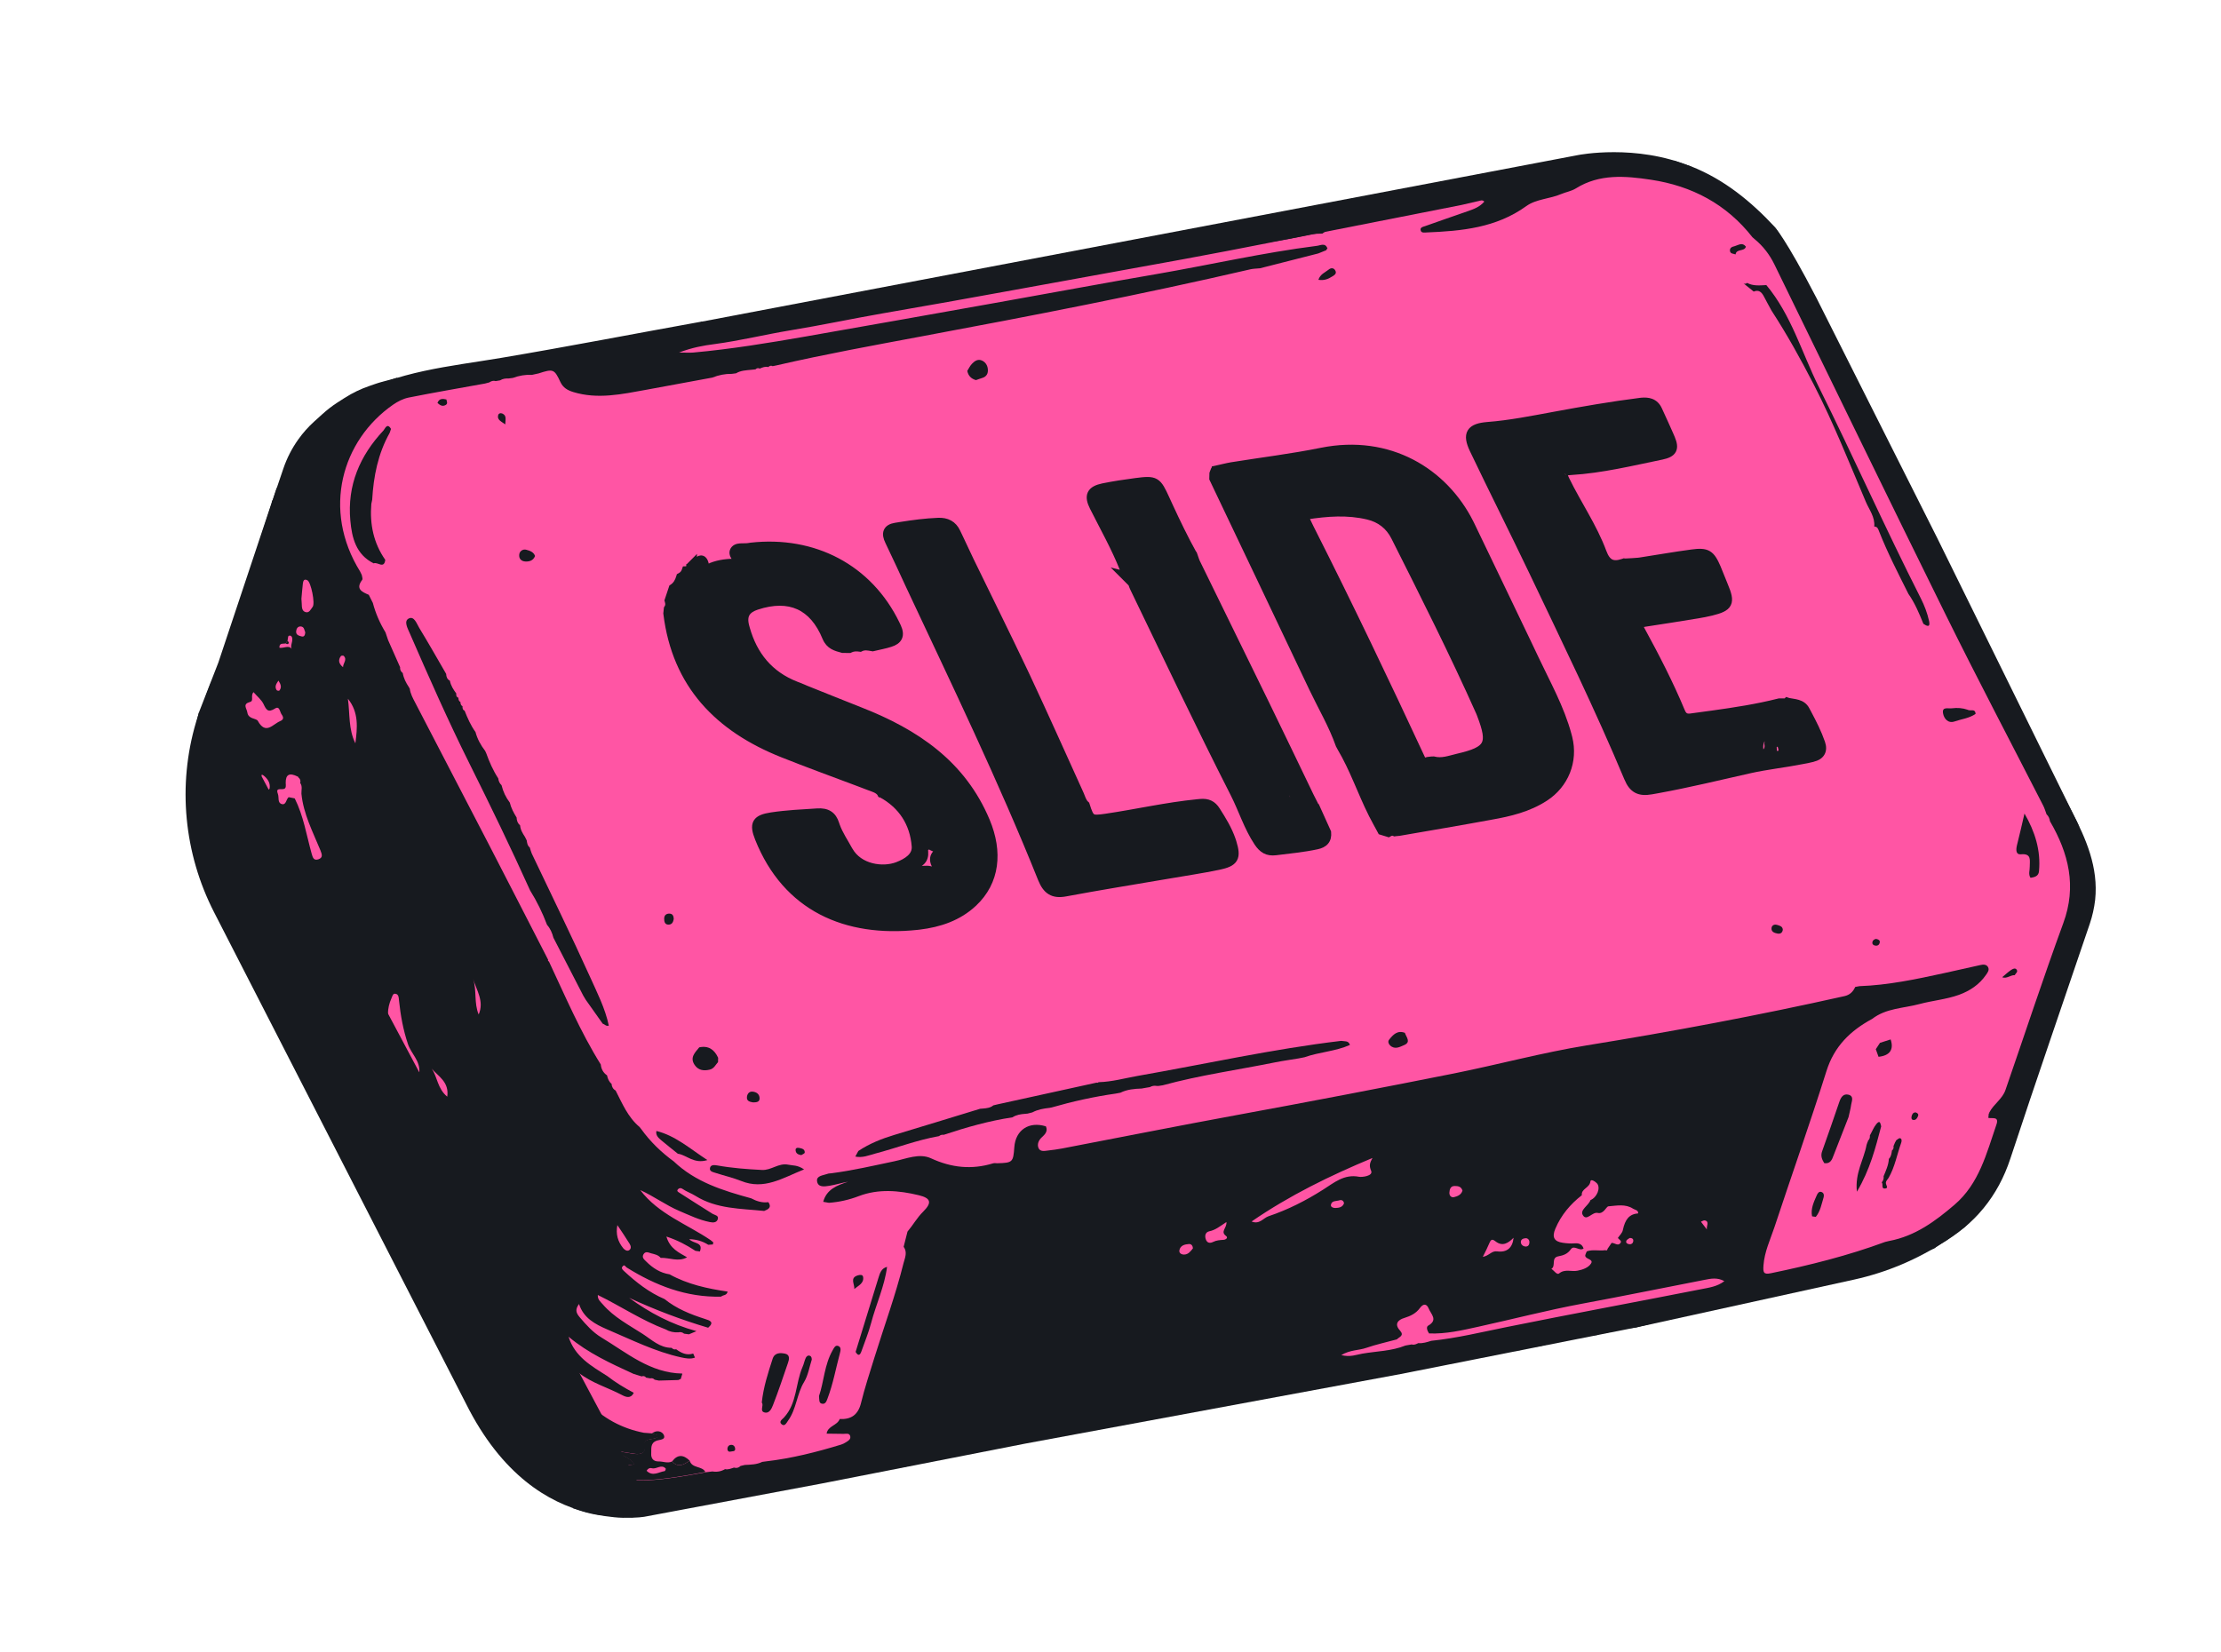 <svg width="902" height="671" viewBox="0 0 902 671" fill="none" xmlns="http://www.w3.org/2000/svg">
<path d="M95 258.5L152 161.5L657.5 66.5L691 76L719 98.5L840.5 341L845 366L807.5 481.5L769.5 513L248 613.5L217 587.5L95 331.5V258.5Z" fill="#FF55A4"/>
<path d="M85.772 276.928C84.388 280.588 82.826 284.159 82.201 287.997C82.022 288.934 81.442 289.425 80.773 289.559C80.371 290.853 79.969 292.103 79.612 293.353C72.025 319.016 74.703 346.643 86.887 370.476L189.227 570.157C218.372 628.535 265.681 614.744 265.681 614.744L85.772 276.928Z" fill="#171A1F"/>
<path d="M841.338 329.504C834.822 317.007 828.305 304.555 821.834 292.058C818.219 286.702 815.452 280.9 812.238 275.277C808.712 269.073 805.365 262.691 801.616 256.665C797.867 250.64 794.743 244.347 791.931 237.875C790.413 234.439 789.03 230.913 787.334 227.521C785.95 224.709 784.254 222.076 783.585 218.952C783.495 218.595 783.495 218.238 783.585 217.925C783.406 217.791 783.272 217.657 783.138 217.479C780.907 214.444 779.612 210.918 777.693 207.749C775.685 204.491 773.498 201.411 771.668 198.064C768.321 191.95 766 185.344 762.206 179.497C758.368 173.651 755.511 167.581 753.235 160.931C748.683 147.675 742.524 135 734.445 123.53C733.642 122.369 734.133 121.253 735.07 120.673C733.24 117.772 731.41 114.871 729.58 111.97C728.643 110.497 729.268 110.095 730.562 109.738C727.26 104.159 724.671 97.42 720.788 92.198C711.103 81.799 700.258 72.917 686.868 67.606C684.547 66.803 682.226 66.044 679.906 65.241C679.549 65.509 679.147 65.642 678.656 65.642C673.702 65.553 668.882 63.947 664.061 63.009C663.883 62.965 663.704 62.92 663.571 62.831C661.473 62.965 659.331 63.188 657.233 63.322C647.146 63.902 637.818 67.472 628.088 69.882C627.464 70.061 626.883 69.927 626.437 69.659C626.482 70.329 626.125 71.043 625.277 71.445C617.912 74.971 609.388 75.461 601.354 76.042C592.83 76.666 584.528 78.987 576.003 79.389C574.843 79.434 574.174 78.764 573.95 77.871C570.425 78.675 566.943 79.434 563.417 80.415C557.972 81.933 552.572 83.361 546.948 83.941C546.77 83.941 546.636 83.941 546.502 83.941C546.324 84.611 545.833 85.146 544.985 85.37C532.443 88.762 519.768 92.243 506.691 92.332C505.843 92.332 505.218 91.93 504.906 91.395C502.451 92.064 500.041 92.734 497.631 93.537C496.872 93.805 496.202 93.626 495.756 93.225C493.167 93.582 490.579 93.716 487.99 93.939C484.375 94.251 480.805 95.233 477.323 96.126C470.584 97.866 463.889 99.83 457.15 101.66C456.927 101.794 456.704 101.883 456.436 101.928C445.189 104.026 433.629 104.874 422.516 107.596C417.696 108.801 412.92 110.229 408.011 111.167C403.012 112.148 397.968 112.729 392.925 113.666C387.971 114.603 382.928 115.273 377.974 116.165C372.93 117.058 367.931 118.263 362.888 119.156C358.068 120.004 353.203 119.513 348.383 119.914C343.25 120.361 338.162 121.164 333.074 122.191C326.513 123.485 319.997 125.047 313.436 126.386C309.91 127.457 306.295 128.305 302.502 128.35C302.368 128.35 302.234 128.35 302.1 128.305C297.191 130.046 292.192 131.429 286.97 131.652C286.033 131.697 285.408 131.251 285.051 130.626C257.826 135.535 230.69 140.802 203.42 145.399C182.666 148.88 161.377 150.71 142.453 161.377C141.873 162.18 141.114 162.671 140.132 162.761C140.043 163.028 139.864 163.118 139.641 162.984C138.436 164.591 136.696 165.528 134.955 166.42C134.776 167.09 134.286 167.313 133.705 167.402C128.796 171.732 124.467 176.596 120.405 181.774C120.003 182.443 119.646 183.113 119.245 183.782C117.906 187.888 116.344 191.905 114.291 195.743C114.246 197.439 113.621 198.912 112.729 200.34C112.729 200.385 112.684 200.43 112.684 200.474C112.862 201.278 112.684 202.17 112.059 202.75C108.89 214.265 104.829 225.468 101.214 236.849C95.902 253.72 89.922 270.412 85.459 287.595C81.174 304.019 82.692 319.373 90.056 334.547C94.162 343.027 97.866 351.686 102.24 360.076C128.707 410.555 152.808 462.193 179.319 512.672C187.397 528.069 195.252 543.646 203.152 559.178C213.239 578.994 229.886 589.884 251.131 594.615C253.184 595.061 255.282 595.508 257.781 594.794C255.996 592.116 252.916 591.669 250.684 589.438C253.541 589.884 255.951 590.33 258.406 590.643C259.923 590.821 262.155 590.196 261.842 588.813C260.503 583.457 265.324 585.332 267.243 583.77C267.198 582.252 265.636 582.966 265.011 582.297C263.851 582.207 262.646 582.118 261.485 582.029C252.514 580.288 244.882 576.093 238.545 569.577L238.723 569.354L238.5 569.577C232.743 565.381 229.306 559.312 225.2 553.688C224.709 553.018 224.664 552.394 225.2 551.724C226.048 550.608 226.762 551.501 227.387 551.903C230.154 553.599 232.653 555.83 235.197 557.794C240.509 561.9 246.802 563.641 252.559 566.676C254.166 567.524 256.174 568.327 257.379 565.783C253.586 563.775 249.97 561.588 246.578 558.954C240.151 554.893 233.412 551.099 230.913 543.021C238.857 549.671 248.051 553.866 257.29 558.106C258.406 558.464 259.477 558.776 260.593 559.133C261.307 558.865 261.932 558.999 262.378 559.624C262.958 559.713 263.494 559.802 264.074 559.936C264.788 559.758 265.368 559.936 265.859 560.472C266.439 560.606 266.975 560.695 267.555 560.829C270.188 560.74 272.822 560.695 275.455 560.606L276.481 560.16L277.106 558.062L277.017 557.973C264.029 557.749 254.567 549.537 244.258 543.333C240.776 541.236 238.054 538.201 235.421 535.077C233.858 533.247 233.546 531.908 235.153 529.721C236.983 535.434 241.714 537.933 246.578 540.031C256.442 544.226 266.082 549.091 276.66 551.412C278.535 551.813 280.364 552.17 282.239 551.501C282.016 550.965 281.793 550.43 281.525 549.85C278.847 550.698 276.66 549.626 274.607 548.109C273.893 548.288 273.268 548.109 272.777 547.529C267.957 547.529 264.654 544.226 260.994 541.861C255.371 538.245 249.301 535.077 244.838 529.899C243.945 528.828 242.651 527.98 242.785 526.061C252.113 530.613 260.682 536.416 270.322 540.031C271.929 540.968 273.625 541.325 275.455 541.236C276.348 541.013 277.151 541.191 277.82 541.771C278.49 541.861 279.115 541.95 279.784 542.039C280.588 541.727 281.346 541.37 282.864 540.745C272.509 537.933 263.717 533.202 255.505 527.221C265.948 532.042 276.615 536.103 287.595 539.361C290.273 537.04 288.264 536.416 286.3 535.791C280.409 533.916 274.741 531.64 269.876 527.712C263.583 525.034 258.316 520.884 253.318 516.242C252.47 515.439 252.336 514.992 252.916 514.368C253.675 513.52 253.987 514.591 254.523 514.903C266.261 522.223 278.758 527.088 292.861 526.731C293.62 525.972 295.182 526.373 295.495 524.677C287.282 523.472 279.249 521.732 271.929 517.67C268.135 517.09 265.1 515.126 262.423 512.448C261.619 511.645 260.548 510.842 261.351 509.503C262.155 508.164 263.404 508.833 264.476 509.146C265.859 509.503 267.332 509.771 268.314 510.976C271.884 510.842 275.5 512.761 279.025 510.752C275.767 508.833 272.108 507.316 270.635 502.317C275.232 503.835 278.892 505.798 282.417 508.119C283.042 508.208 283.623 508.298 284.247 508.387C285.72 504.459 281.569 505.307 279.918 503.388C282.953 503.477 285.408 504.236 287.639 505.664C288.264 505.62 288.934 505.575 289.559 505.531C289.514 505.218 289.559 504.95 289.737 504.727C289.38 504.415 288.978 504.102 288.621 503.79C278.936 497.229 267.421 493.212 260.012 483.438C265.547 485.937 270.412 489.597 275.991 491.963C280.007 493.659 283.935 495.578 288.22 496.426C289.469 496.693 291.076 496.783 291.522 495.221C291.924 493.703 290.362 493.659 289.38 493.078C284.872 490.311 280.498 487.41 276.035 484.598C275.321 484.152 274.696 483.84 275.366 483.081C275.767 482.679 276.392 482.411 277.24 482.992C278.847 484.107 280.766 484.732 282.462 485.803C291.031 491.159 300.85 490.936 310.357 491.918C312.053 491.248 313.526 490.49 312.053 488.347C309.509 488.704 307.233 487.946 305.046 486.785C293.665 483.661 282.462 480.224 273.625 471.789C268.537 468.085 264.074 463.755 260.414 458.667C260.191 458.4 259.968 458.132 259.745 457.819C255.014 453.847 252.738 448.313 250.015 443.002C248.944 442.422 248.453 441.44 248.364 440.279C247.292 439.387 246.802 438.182 246.534 436.843C244.972 435.771 244.168 434.254 243.99 432.424C235.688 419.124 229.574 404.708 222.924 390.56C222.567 390.471 222.477 390.247 222.611 389.89C214.667 374.448 206.767 358.961 198.778 343.518C188.736 324.148 178.649 304.778 168.607 285.408C167.67 283.623 166.688 281.837 166.42 279.784C166.286 279.561 166.152 279.293 166.019 279.07C164.858 277.33 163.921 275.5 163.564 273.402C162.76 272.822 162.403 272.019 162.493 271.037L157.628 260.057V260.013C157.628 259.968 157.628 259.968 157.583 259.923C157.226 258.897 156.914 257.915 156.557 256.888C154.28 253.139 152.54 249.167 151.424 244.927C150.888 243.811 150.308 242.74 149.773 241.624C147.006 240.464 144.283 239.259 147.095 235.555C147.407 235.153 147.006 234.216 146.916 233.546C146.693 233.1 146.47 232.609 146.247 232.163C130.67 207.035 138.838 178.828 159.681 164.367C161.555 163.073 163.742 161.957 165.929 161.511C176.239 159.458 186.638 157.673 196.993 155.798C197.573 155.664 198.109 155.53 198.689 155.352C199.492 154.816 200.34 154.504 201.322 154.816L203.107 154.504C204.178 153.834 205.339 153.7 206.544 153.745C207.124 153.656 207.704 153.611 208.285 153.522C210.829 152.585 213.417 152.138 216.095 152.272C216.988 152.094 217.836 151.915 218.728 151.692C224.664 149.773 225.111 149.862 227.61 155.218C228.681 157.494 230.466 158.521 232.743 159.235C242.74 162.314 252.559 160.127 262.423 158.342C270.813 156.825 279.204 155.218 287.595 153.7C288.175 153.611 288.711 153.477 289.291 153.388C291.835 152.361 294.468 151.826 297.191 151.871C297.771 151.781 298.351 151.737 298.931 151.647C300.806 150.487 302.948 150.442 305.09 150.219L306.831 150.041C307.322 149.505 307.902 149.416 308.572 149.728C309.687 149.237 310.803 148.791 312.008 149.103C312.544 148.657 313.079 148.345 313.793 148.746C314.374 148.612 314.954 148.523 315.534 148.389C334.904 143.926 354.453 140.356 374.001 136.696C418.767 128.35 463.487 119.691 507.896 109.381C509.146 109.114 510.484 109.114 511.734 108.98C519.634 106.971 527.489 104.963 535.389 102.954L538.692 101.615C538.692 101.303 538.825 101.125 539.138 101.035C538.29 98.447 536.326 99.696 534.764 99.875C512.895 102.642 491.382 107.596 469.647 111.345C448.491 114.96 427.381 118.932 406.27 122.682C379.937 127.368 353.56 132.099 327.183 136.696C312.053 139.329 296.878 141.828 281.569 143.212C280.052 143.346 278.535 143.212 275.767 143.212C281.168 141.159 285.676 140.356 290.228 139.775C300.583 138.392 310.714 135.892 320.934 134.196C333.565 132.143 346.017 129.466 358.603 127.279C393.639 121.253 428.541 114.692 463.532 108.399C486.517 104.293 509.458 99.919 532.354 95.233C533.871 94.921 535.523 94.965 537.085 94.876C538.87 93.403 540.834 92.6 543.155 92.957C545.074 91.975 547.082 91.35 549.314 91.529L551.813 91.038C563.685 88.494 575.557 85.95 587.429 83.45C591.134 82.692 594.838 82.112 598.542 81.353C599.971 81.085 601.31 80.683 602.827 81.888C600.908 84.12 598.453 84.968 596.043 85.816C590.286 87.824 584.528 89.788 578.815 91.841C577.967 92.154 576.494 92.332 577.03 93.76C577.342 94.653 578.458 94.474 579.351 94.43C593.633 93.85 607.647 92.555 619.876 83.718C623.893 80.817 629.427 80.817 634.069 78.809C635.944 78.005 638.131 77.693 640.005 76.533C649.556 70.552 660.089 71.445 670.444 73.007C687.091 75.506 701.195 82.915 711.728 96.394L711.683 96.349C712.04 96.661 712.353 96.929 712.71 97.242L712.665 97.197C716.057 100.009 718.69 103.445 720.61 107.373C743.773 154.816 766.803 202.349 790.19 249.703C803.044 275.723 816.567 301.386 829.778 327.228C830.358 328.343 830.716 329.638 831.162 330.798C832.01 331.557 832.367 332.539 832.545 333.61C840.133 346.642 843.48 360.032 837.946 375.028C829.734 397.478 822.28 420.195 814.47 442.779C813.22 446.438 809.694 448.491 807.953 451.839L807.864 452.017L807.909 452.241L807.686 452.33C807.641 452.91 807.552 453.49 807.507 454.115C809.069 454.472 811.97 453.401 810.81 456.793C806.793 468.486 803.803 480.805 793.805 489.374C785.995 496.069 777.783 502.139 767.294 504.102C766.714 504.236 766.134 504.37 765.598 504.504C750.513 510.083 734.936 513.966 719.181 517.224C716.057 517.893 716.013 516.688 716.191 514.011C716.593 508.521 718.914 503.656 720.61 498.613C727.617 477.413 735.07 456.391 741.765 435.102C744.934 425.015 751.495 418.678 760.332 413.902C766 409.528 773.052 409.617 779.523 407.877C784.834 406.449 790.369 406.002 795.59 404.128C800.009 402.521 803.847 399.977 806.57 396.005C807.239 395.068 808.043 393.996 807.373 392.836C806.704 391.676 805.365 391.765 804.249 392.033C799.295 393.104 794.385 394.264 789.431 395.335C778.14 397.79 766.803 400.2 755.199 400.602L753.458 400.914C752.566 402.878 751.271 404.172 749.04 404.663C714.361 412.429 679.459 418.99 644.424 424.658C626.303 427.604 608.585 432.424 590.598 436.039C561.32 441.886 531.952 447.51 502.585 452.91C478.751 457.284 455.008 462.015 431.219 466.567C429.389 466.924 427.47 467.147 425.64 467.371C424.212 467.549 422.427 467.951 421.757 466.344C421.132 464.827 421.802 463.22 423.051 462.059C424.346 460.854 425.64 459.649 424.792 457.596L424.747 457.552C417.919 455.409 412.429 459.025 411.938 466.032C411.492 472.146 411.269 472.369 405.02 472.548C404.44 472.548 403.815 472.414 403.28 472.592C394.621 475.226 386.409 474.378 378.107 470.539C373.376 468.352 368.065 470.718 363.2 471.745C354.721 473.53 346.285 475.494 337.671 476.609C337.091 476.699 336.466 476.654 335.975 476.877C334.279 477.502 331.512 477.591 331.825 479.823C332.182 482.456 334.904 482.01 336.823 481.697C339.367 481.296 341.822 480.492 344.411 480.046C339.992 481.519 335.707 483.081 334.324 488.213C335.083 488.347 335.841 488.481 336.645 488.615C340.84 488.303 344.812 487.41 348.785 485.893C356.729 482.858 365.03 483.572 373.153 485.536C378.107 486.741 378.554 488.571 374.939 492.186C372.439 494.64 370.788 497.675 368.556 500.309C368.021 502.362 367.53 504.415 366.994 506.468C368.601 508.699 367.53 510.931 366.95 513.118C363.691 526.195 359.05 538.826 355.078 551.635C353.203 557.705 351.195 563.775 349.677 569.934C348.517 574.709 345.705 576.673 341.019 576.45C340.037 579.128 336.154 579.217 335.708 582.386C338.028 582.431 340.305 582.431 342.625 582.475C343.607 582.475 344.857 582.074 345.259 583.279C345.705 584.618 344.5 585.287 343.518 585.912C342.893 586.314 342.268 586.626 341.554 586.849C331.601 589.884 321.559 592.428 311.205 593.633C310.669 593.722 310.089 593.767 309.553 593.856C307.322 594.972 304.867 594.972 302.457 595.106C301.877 595.24 301.341 595.374 300.761 595.508C300.002 596.266 299.11 596.49 298.083 596.177C296.923 596.534 295.762 597.114 294.468 596.802C292.861 597.739 291.165 598.052 289.335 597.739C288.487 597.828 287.639 597.962 286.747 598.052C278.758 599.48 270.724 600.997 262.601 601.354C260.503 601.444 258.45 601.399 256.442 601.22V616.351C257.245 616.261 258.049 616.172 258.897 616.083C260.28 615.458 261.708 615.279 263.181 615.413C271.84 613.271 280.588 609.299 289.425 608.004C290.005 607.871 290.54 607.781 291.121 607.647C297.503 606.532 303.93 605.014 310.312 603.898C310.892 603.854 311.473 603.764 312.008 603.72C317.989 601.89 324.237 602.292 330.352 601.354C330.887 601.265 331.468 601.131 332.003 601.042C343.518 598.141 355.122 597.65 366.905 595.999L367.262 595.775L367.664 595.865C376.322 593.544 385.159 591.937 394.041 590.509C394.844 590.018 395.692 589.929 396.585 590.107C403.904 587.385 411.76 586.983 419.302 585.332C429.121 583.189 439.119 581.672 449.027 579.887C449.339 579.887 449.607 579.842 449.92 579.842C462.372 577.298 474.824 574.665 487.321 572.299C502.986 569.354 518.697 566.631 534.362 563.864C535.21 563.73 536.058 563.73 536.951 563.685L537.219 563.641C537.754 563.551 538.245 563.418 538.781 563.328C539.361 563.239 539.897 563.194 540.477 563.105C544.181 561.811 548.02 561.231 551.902 560.784C553.063 560.249 554.268 559.981 555.562 560.16C569.487 557.482 583.368 554.804 597.293 552.126C597.873 552.037 598.409 551.992 598.989 551.903C604.523 550.787 610.057 549.716 615.592 548.6C616.172 548.555 616.752 548.511 617.332 548.466C619.564 547.395 621.929 547.172 624.339 547.038C624.92 546.949 625.455 546.859 626.035 546.725C633.489 544.762 641.032 542.976 648.753 542.307C649.735 541.593 650.895 541.548 652.056 541.593C656.117 540.343 660.268 539.718 664.463 539.272C664.999 539.138 665.579 539.004 666.115 538.826C682.093 535.166 697.401 527.623 713.513 524.722C713.736 524.231 714.227 523.874 714.941 523.785C728.152 521.776 741.319 521.464 754.039 517.536C759.618 515.796 765.33 514.412 770.999 513.029C775.774 510.886 780.728 509.056 785.593 507.137C786.396 506.557 787.2 505.888 788.048 505.397C801.973 497.408 811.435 485.982 816.478 470.584C826.966 438.717 837.946 407.073 848.702 375.296C849.773 372.127 850.487 368.914 850.889 365.566C852.273 352.355 847.229 340.796 841.338 329.504ZM122.994 237.117C123.128 236.135 123.351 234.93 124.868 235.733C126.296 236.492 128.082 245.195 126.966 246.534C126.207 247.471 125.627 249.167 124.02 248.632C122.592 248.185 122.592 246.623 122.547 245.329C122.503 244.749 122.503 244.168 122.414 243.231C122.592 241.446 122.726 239.259 122.994 237.117ZM120.271 256.442C120.361 255.416 120.896 254.434 122.101 254.478C123.619 254.568 123.574 255.996 123.976 256.888C123.886 257.915 123.619 258.808 122.503 258.54C121.432 258.272 120.137 257.96 120.271 256.442ZM116.031 261.396C116.299 260.995 116.522 260.638 116.79 260.236C116.924 259.566 116.924 258.406 117.281 258.272C118.397 257.915 118.754 258.986 118.709 259.79C118.709 261.084 117.906 262.423 118.441 263.583C117.236 261.932 115.183 263.449 113.487 263.137C113.353 261.039 114.96 261.619 116.031 261.396ZM113.086 276.482C114.112 278.044 114.469 279.293 113.443 280.543C113.309 280.677 112.55 280.588 112.371 280.365C111.434 278.936 112.148 277.865 113.086 276.482ZM100.455 289.425C100.187 287.684 98.357 286.033 101.571 285.14C103.222 284.694 101.615 282.73 102.954 281.168C104.472 282.909 106.168 284.248 107.016 285.988C108.131 288.309 108.801 289.648 111.702 287.818C113.577 286.613 113.621 289.202 114.38 290.228C115.228 291.389 115.273 292.326 113.755 292.951C110.765 294.2 107.908 298.664 104.695 292.817C104.025 291.701 100.857 292.192 100.455 289.425ZM109.515 320.176C109.426 320.845 108.622 321.024 108.131 320.667C106.034 319.149 105.454 317.141 106.346 314.642C106.614 314.775 106.837 314.865 107.016 314.999C108.667 316.338 109.827 317.944 109.515 320.176ZM129.376 349.053C127.368 349.767 127.011 348.294 126.564 346.776C124.467 339.234 123.262 331.423 119.691 324.327C118.888 324.148 118.04 324.014 117.236 323.836C116.165 324.684 116.254 327.094 114.469 326.647C112.595 326.157 113.398 323.925 112.862 322.541C111.881 319.997 113.755 320.756 115.094 320.533C116.344 320.354 116.076 319.06 116.031 318.034C115.987 314.597 117.549 313.794 120.851 315.445L121.075 315.49V315.713C121.878 316.293 122.19 317.096 121.923 318.078C122.905 319.417 122.369 320.935 122.414 322.407C123.217 330.664 127.055 337.939 130.135 345.437C130.715 346.999 131.295 348.338 129.376 349.053ZM250.729 497.675C252.514 500.353 254.21 502.808 255.728 505.307C256.263 506.155 256.487 507.36 255.371 507.941C254.567 508.342 253.675 507.717 253.095 507.048C250.908 504.37 250.015 501.335 250.729 497.675ZM194.404 412.117C192.44 407.475 193.69 402.298 192.128 397.612C193.556 402.342 196.725 406.761 194.404 412.117ZM181.64 445.501C177.667 442.243 177.667 437.557 175.347 434.12C178.069 437.334 182.488 439.521 181.64 445.501ZM158.967 405.556C159.324 404.753 159.547 403.548 160.484 403.681C161.957 403.815 161.912 405.288 162.046 406.404C162.671 412.474 163.742 418.41 165.706 424.212C167 428.05 170.66 430.862 170.303 435.593C164.635 436.262 163.207 431.71 162.359 428.363C161.466 424.837 160.083 421.534 158.788 418.231C157.137 413.902 157.092 409.707 158.967 405.556ZM144.328 301.966C141.471 296.253 142.141 290.005 141.293 283.846C145.8 289.425 145.131 295.673 144.328 301.966ZM138.481 266.484C138.659 266.306 139.418 266.261 139.597 266.44C141.159 268.046 139.24 269.475 139.329 271.037C137.544 269.608 137.231 268.091 138.481 266.484ZM480.938 509.637C479.912 509.681 478.751 509.101 478.975 507.896C479.376 505.888 481.162 505.486 482.858 505.352C483.795 505.307 484.42 505.977 484.464 507.137C483.572 508.253 482.634 509.592 480.938 509.637ZM496.872 503.656C495.444 503.745 494.015 503.835 492.677 504.504C491.338 505.173 490.132 504.95 489.642 503.254C489.195 501.737 489.686 500.487 491.159 500.175C493.614 499.684 495.488 498.122 498.077 496.426C498.345 498.88 495.444 500.264 497.943 502.094C498.925 502.853 497.765 503.611 496.872 503.656ZM692.313 495.756C694.455 496.158 692.893 498.211 693.206 499.461C692.402 498.39 691.599 497.363 690.796 496.292C691.331 496.113 691.867 495.667 692.313 495.756ZM632.864 510.351C634.872 509.994 636.613 509.413 637.952 507.494C639.291 505.575 641.433 508.432 643.129 507.182C642.504 505.352 641.21 504.95 639.425 505.084C637.863 505.218 636.301 505.084 634.739 504.861C631.213 504.37 630.186 502.629 631.659 499.148C634.024 493.569 637.729 489.195 642.415 485.536C642.103 482.858 645.584 482.59 645.896 479.957C646.075 478.662 648.039 480.135 648.574 480.715C650.181 482.545 648.53 486.473 645.941 487.499C645.138 489.776 641.523 491.472 642.817 493.614C644.379 496.247 646.611 492.23 648.842 492.721C651.342 493.302 652.323 490.088 653.216 490.043C656.519 489.776 660.134 488.972 663.258 491.025C664.017 491.516 665.356 491.516 665.311 492.9C661.696 493.212 660 495.265 659.063 499.728C658.84 500.889 657.724 501.871 657.054 502.897C657.501 503.522 658.706 504.058 658.17 504.861C657.144 506.423 655.76 504.816 654.51 504.906C653.975 505.709 653.395 506.512 652.859 507.316C652.814 507.896 652.502 508.119 651.966 507.851C649.467 508.253 646.878 507.45 644.424 508.342C644.2 509.012 643.665 509.771 643.843 510.306C644.245 511.6 647.235 511.556 646.164 513.252C645.093 514.992 642.728 515.796 640.63 516.197C638.175 516.688 635.587 515.349 633.176 517.313C632.284 518.027 631.123 516.108 630.052 515.439C632.016 514.323 629.784 510.931 632.864 510.351ZM663.303 504.281C663.169 505.084 662.544 505.531 661.741 505.441C660.982 505.352 660.179 504.95 660.491 504.102C660.669 503.522 661.473 503.21 661.875 502.897C663.08 502.897 663.437 503.477 663.303 504.281ZM619.742 502.987C620.635 503.076 621.171 503.79 621.126 504.683C621.126 505.575 620.68 506.423 619.564 506.379C618.403 506.289 617.6 505.486 617.645 504.415C617.734 503.433 618.627 503.031 619.742 502.987ZM604.925 504.861C605.55 503.433 606.041 503.254 607.379 504.281C610.236 506.512 612.601 504.95 614.699 502.808C614.297 506.869 612.066 508.878 608.004 508.342C605.773 508.03 604.791 510.128 602.202 510.574C603.273 508.432 604.166 506.691 604.925 504.861ZM588.634 484.42C588.723 483.081 589.125 481.742 590.821 481.787C592.115 481.787 593.454 481.965 593.945 483.661C593.454 485.357 591.937 485.982 590.419 486.339C589.304 486.518 588.545 485.625 588.634 484.42ZM537.353 483.259C530.345 487.723 523.026 491.427 515.215 494.06C513.028 494.774 511.556 497.541 508.298 496.203C523.74 485.58 540.209 477.547 557.392 470.406C556.41 472.28 555.875 473.351 556.857 475.627C557.749 477.77 553.018 478.261 551.947 478.038C545.877 476.832 541.682 480.537 537.353 483.259ZM540.521 489.419C540.834 487.633 542.753 487.99 544.003 487.589C544.806 487.321 545.699 487.678 545.833 488.838C545.208 490.445 543.78 490.668 542.351 490.713C541.503 490.758 540.343 490.356 540.521 489.419ZM690.93 523.696C664.642 528.873 638.309 533.738 612.066 539.049C601.845 541.102 591.714 543.601 581.27 544.672C579.574 545.208 577.833 545.788 576.003 545.61C575.155 546.011 574.352 546.458 573.326 546.145C572.478 546.279 571.63 546.458 570.782 546.592C565.158 548.868 559.133 548.868 553.241 549.894C550.876 550.296 548.377 551.412 544.717 550.474C548.421 548.287 551.813 548.6 554.759 547.573C558.865 546.145 563.105 545.253 567.3 544.092C568.238 543.066 570.469 542.619 568.55 540.477C566.095 537.799 567.881 536.103 570.335 535.389C572.924 534.586 575.111 533.514 576.718 531.283C578.012 529.542 579.395 529.498 580.243 531.595C581.136 533.827 584.126 536.192 580.02 538.513C579.083 539.049 579.663 540.656 580.377 541.682C587.251 541.95 593.901 540.388 600.551 538.915C614.565 535.835 628.446 532.22 642.594 529.587C659.197 526.507 675.755 523.115 692.313 519.902C694.813 519.411 697.401 518.831 700.302 520.437C697.401 522.669 694.054 523.071 690.93 523.696Z" fill="#171A1F"/>
<path d="M280.097 593.365C277.776 594.972 275.455 596.4 272.956 593.678C271.126 594.57 269.296 593.633 267.511 593.678C265.145 593.722 264.342 592.205 264.476 590.42C264.61 588.634 263.985 586.314 266.573 585.287C267.778 584.796 270.456 584.975 269.608 582.966C268.983 581.449 266.663 580.735 264.788 582.297C265.413 582.966 266.975 582.252 267.02 583.77C265.101 585.332 260.28 583.457 261.619 588.813C261.976 590.197 259.745 590.821 258.183 590.643C255.773 590.375 253.318 589.884 250.461 589.438C252.693 591.669 255.773 592.116 257.558 594.794C255.058 595.508 252.961 595.061 250.908 594.615C229.708 589.929 213.016 578.994 202.929 559.178C195.029 543.646 187.219 528.07 179.096 512.672C152.585 462.238 128.439 410.555 102.017 360.077C97.643 351.73 93.939 343.027 89.833 334.547C82.469 319.373 80.951 304.064 85.236 287.595C89.699 270.412 95.679 253.764 100.991 236.849C104.561 225.468 108.667 214.265 111.836 202.75C111.524 203.063 111.077 203.241 110.586 203.286C110.497 203.643 110.408 204 110.274 204.357C103.044 225.959 95.858 247.561 88.672 269.162L80.728 289.559C76.175 306.92 79.3 323.389 87.289 339.858C98.447 362.844 109.828 385.695 121.075 408.591C144.64 456.525 169.054 504.013 193.288 551.59C200.028 564.801 207.169 577.789 219.933 586.492C232.787 595.24 246.311 601.89 262.333 601.265C270.456 600.953 278.445 599.435 286.479 597.962C285.14 595.418 281.034 596.579 280.097 593.365ZM269.965 597.605C267.555 597.918 265.145 599.971 262.601 597.472C263.315 596.311 264.163 596.266 264.788 596.445C266.663 596.936 268.582 594.615 270.367 596.579C270.501 596.668 270.144 597.561 269.965 597.605Z" fill="#171A1F"/>
<path d="M272.956 593.678C275.188 590.687 277.598 590.911 280.097 593.365C277.776 594.927 275.455 596.4 272.956 593.678Z" fill="#171A1F"/>
<path d="M536.575 182.891C564.387 177.302 586.86 191.235 597.432 212.204L597.927 213.207V213.208C605.5 229.019 613.148 244.807 620.683 260.618L623.904 267.395L623.905 267.396C628.663 277.468 634.287 287.431 637.26 298.505L637.539 299.581V299.582C639.965 309.284 636.038 319.044 627.65 324.451C620.867 328.851 613.199 330.663 605.59 332.006L605.589 332.005C593.221 334.282 580.808 336.382 568.408 338.523L568.361 338.531L568.314 338.535C567.728 338.58 567.186 338.622 566.649 338.705L566.366 338.748L566.104 338.635C565.539 338.393 564.984 338.465 564.32 338.849L563.938 339.07L563.519 338.937C563.104 338.806 562.699 338.686 562.285 338.563C561.873 338.441 561.452 338.315 561.019 338.178L560.628 338.055L560.437 337.693C559.26 335.471 557.928 333.169 556.766 330.843L556.765 330.842C554.54 326.371 552.628 321.746 550.657 317.222C548.68 312.682 546.635 308.223 544.125 303.995L544.106 303.963L544.091 303.931C543.91 303.569 543.751 303.253 543.557 302.943L543.498 302.849L543.462 302.746C540.627 294.729 536.369 287.555 532.656 279.768L532.655 279.766C519.222 251.381 505.7 223.088 492.22 194.745L492.123 194.541V194.315C492.123 193.696 492.122 193.036 492.17 192.37L492.182 192.213L492.239 192.069C492.277 191.975 492.316 191.868 492.361 191.742C492.405 191.622 492.455 191.484 492.507 191.355L492.689 190.9L492.963 190.822L493.035 190.313L493.719 190.168C495.733 189.74 497.982 189.137 500.097 188.777L500.104 188.775C512.344 186.802 524.502 185.341 536.573 182.891H536.575ZM555.42 210.061C547.246 208.111 539.078 208.718 530.527 210.045C531.231 211.53 531.865 212.884 532.525 214.209L532.888 214.925L532.89 214.929C548.428 245.649 563.251 276.723 577.759 307.926L577.855 308.125C578.076 308.552 578.248 308.728 578.341 308.795C578.405 308.843 578.444 308.853 578.54 308.843C578.702 308.827 578.871 308.766 579.232 308.647C579.513 308.555 579.928 308.425 580.392 308.42C580.961 308.331 581.565 308.286 582.163 308.286H582.291L582.414 308.318C583.942 308.715 585.447 308.644 587 308.363C588.613 308.071 590.084 307.601 591.797 307.197L591.8 307.196C595.045 306.44 597.496 305.72 599.291 304.89C601.08 304.063 602.116 303.174 602.671 302.14C603.225 301.108 603.386 299.767 603.077 297.847C602.767 295.92 602 293.52 600.822 290.453L600.814 290.432L600.808 290.411C600.777 290.317 600.735 290.217 600.677 290.077C600.631 289.966 600.572 289.825 600.52 289.675C589.777 265.563 577.877 241.982 566.006 218.375L566.005 218.373C563.82 214.002 560.228 211.199 555.421 210.061H555.42Z" fill="#171A1F" stroke="#171A1F" stroke-width="2"/>
<path d="M304.936 221.439C330.593 218.584 353.203 230.242 364.388 253.31L364.912 254.416V254.418C365.717 256.171 365.975 257.76 365.354 259.113C364.737 260.456 363.4 261.247 361.816 261.767H361.815C359.453 262.539 356.908 262.974 354.646 263.528L354.44 263.578L354.231 263.541C352.411 263.214 351.068 262.957 349.723 263.63L349.441 263.771L349.13 263.725C347.718 263.517 346.484 263.579 345.36 264.159L345.145 264.271H344.901C344.44 264.271 343.982 264.259 343.543 264.248C343.1 264.237 342.678 264.227 342.269 264.227H342.135L342.007 264.191C340.73 263.845 339.329 263.491 338.102 262.789C336.822 262.058 335.741 260.963 335.007 259.19L335.006 259.188C332.371 252.785 328.715 248.649 324.193 246.603C319.669 244.555 314.106 244.523 307.499 246.682L307.498 246.681C305.448 247.357 304.181 248.253 303.519 249.37C302.865 250.473 302.683 251.991 303.247 254.185L303.527 255.222C306.526 265.852 312.828 273.713 323.472 277.866C323.65 277.933 323.829 278 324.008 278.067L324.544 278.268L324.575 278.28L324.606 278.294C324.961 278.455 325.337 278.615 325.697 278.756L326.052 278.89L326.091 278.903L326.129 278.921C326.552 279.116 326.998 279.311 327.43 279.486L327.854 279.654L327.866 279.659C335.151 282.564 342.368 285.505 349.641 288.36H349.642C371.987 297.155 391.11 309.794 400.988 333.357C406.28 345.994 405.106 358.393 395.661 367.233V367.234C389.444 373.049 381.613 375.665 373.387 376.646L372.59 376.736C358.053 378.291 344.656 376.429 333.455 370.593C322.24 364.749 313.303 354.96 307.644 340.811C307.053 339.334 306.646 338.05 306.495 336.939C306.343 335.82 306.438 334.787 306.952 333.896C307.466 333.007 308.311 332.408 309.35 331.978C310.381 331.55 311.685 331.253 313.24 331.015H313.241C319.456 330.069 325.766 329.798 331.938 329.398H331.942C333.884 329.28 335.573 329.542 336.945 330.411C338.331 331.289 339.247 332.693 339.829 334.557L340.067 335.262C341.315 338.752 343.381 341.712 345.287 345.179H345.286C347.223 348.635 350.489 350.692 354.05 351.61C357.626 352.532 361.42 352.28 364.273 351.197C366.194 350.455 368.049 349.518 369.37 348.287C370.662 347.083 371.412 345.636 371.264 343.776C370.532 334.648 365.993 327.495 357.765 322.972L358.082 322.393L357.888 322.296L357.36 322.636C356.891 321.905 356.238 321.43 355.436 321.044C354.57 320.627 353.74 320.395 352.711 319.994L348.348 318.335C338.145 314.484 327.819 310.751 317.663 306.688C304.613 301.491 293.686 294.459 285.571 285.046C277.449 275.624 272.187 263.864 270.401 249.289L270.389 249.19L270.396 249.091C270.441 248.517 270.488 247.898 270.584 247.274L270.618 247.052L270.745 246.864C271.269 246.093 271.282 245.282 270.971 244.229L270.881 243.928L270.98 243.629C271.248 242.826 271.516 242.022 271.784 241.219C272.052 240.416 272.319 239.612 272.587 238.809L272.694 238.487L272.976 238.297C274.364 237.359 275.114 235.996 275.613 234.33L275.731 233.935L276.095 233.738C276.962 233.269 277.543 232.61 277.857 231.702L278.081 231.057L278.763 231.029C279.161 231.013 279.351 230.908 279.443 230.822C279.531 230.741 279.649 230.568 279.68 230.167L280.352 230.218L279.926 229.581L279.97 229.536L281.881 227.626L281.805 228.615C282.081 228.349 282.342 228.074 282.679 227.749C283.045 227.396 283.556 226.931 284.133 226.735C284.458 226.625 284.858 226.581 285.273 226.729C285.682 226.873 285.982 227.16 286.2 227.477C286.609 228.07 286.872 228.981 287.064 230.173L287.066 230.183C287.08 230.27 287.096 230.339 287.109 230.393C287.248 230.343 287.429 230.258 287.675 230.13C287.951 229.986 288.333 229.776 288.69 229.63L288.7 229.626C292.119 228.273 295.636 227.954 299.135 227.95C298.917 227.72 298.706 227.484 298.51 227.246C298.121 226.773 297.757 226.249 297.522 225.706C297.291 225.169 297.141 224.505 297.352 223.831L297.355 223.819C297.613 223.03 298.129 222.503 298.765 222.183C299.36 221.883 300.035 221.777 300.643 221.731C301.25 221.686 301.916 221.696 302.479 221.691C303.074 221.687 303.583 221.667 304.01 221.585L304.033 221.581C304.174 221.558 304.326 221.534 304.47 221.512C304.616 221.489 304.754 221.467 304.881 221.446L304.908 221.442L304.936 221.439ZM384.249 341.057C384.175 341.249 384.101 341.448 384.024 341.651C383.754 342.366 383.437 343.191 382.979 343.836C382.487 344.527 381.765 345.103 380.706 345.151C379.757 345.194 378.708 344.798 377.522 344.058C377.484 344.056 377.421 344.056 377.336 344.067C377.128 344.096 376.868 344.178 376.627 344.319C376.17 344.587 375.856 345.001 375.932 345.674L375.967 346.021C376.105 347.731 375.685 349.126 374.704 350.176C373.972 350.96 372.993 351.474 371.896 351.815C372.118 352.119 372.344 352.309 372.562 352.435C372.982 352.676 373.5 352.762 374.186 352.762C374.528 352.762 374.878 352.741 375.268 352.72C375.645 352.699 376.058 352.679 376.469 352.687C377.198 352.7 378.013 352.804 378.777 353.224C378.779 353.223 378.781 353.223 378.783 353.223C378.97 353.153 379.211 353.024 379.419 352.857C379.635 352.684 379.744 352.531 379.78 352.438C379.797 352.394 379.804 352.378 379.759 352.306L379.753 352.296C379.107 351.236 378.755 350.254 378.706 349.337C378.656 348.397 378.927 347.594 379.401 346.928C380.29 345.679 381.873 344.951 383.111 344.43C384.198 343.961 384.744 343.56 384.998 343.258C385.201 343.017 385.216 342.85 385.174 342.649C385.113 342.364 384.916 341.988 384.536 341.449C384.446 341.321 384.35 341.192 384.249 341.057ZM383.835 350.353C384.187 350.906 384.641 351.247 385.193 351.333C384.653 350.779 384.24 350.499 383.835 350.353ZM330.324 233.856C330.136 233.857 329.918 233.877 329.716 233.907C329.606 233.928 329.536 233.953 329.496 233.972C329.476 233.981 329.463 233.988 329.456 233.993C329.453 233.995 329.45 233.997 329.448 233.998C329.446 234.004 329.439 234.021 329.433 234.058C329.416 234.147 329.413 234.286 329.434 234.505C329.443 234.611 329.457 234.721 329.473 234.846C329.475 234.861 329.476 234.876 329.478 234.892C329.527 234.805 329.583 234.718 329.648 234.633L329.654 234.624C329.807 234.429 330.003 234.226 330.122 234.096C330.21 234 330.274 233.921 330.324 233.856Z" fill="#171A1F" stroke="#171A1F" stroke-width="2"/>
<path d="M666.668 162.555C668.027 162.437 669.385 162.486 670.615 162.945C672.071 163.487 673.242 164.561 674.033 166.32L676.654 172.06C677.309 173.5 677.958 174.944 678.592 176.399L679.22 177.857L679.223 177.864C680.047 179.846 680.469 181.637 679.703 183.088C678.939 184.536 677.211 185.229 675.027 185.697L675.02 185.699C662.889 188.187 650.647 191.202 638.058 191.966L638.057 191.965C637.183 192.021 636.561 192.093 636.124 192.203C635.738 192.3 635.628 192.394 635.608 192.415C635.625 192.387 635.551 192.456 635.635 192.838C635.722 193.239 635.945 193.811 636.35 194.631L636.353 194.636C638.747 199.558 641.522 204.278 644.216 209.126C646.899 213.956 649.485 218.887 651.432 224.138L651.433 224.141C652.267 226.408 653.238 227.618 654.338 228.166C655.427 228.708 656.891 228.723 659.009 228.002L659.448 227.853L659.482 227.874C659.494 227.871 659.506 227.868 659.519 227.866C659.579 227.856 659.676 227.848 659.79 227.86H660.511C662.22 227.74 663.759 227.728 665.334 227.554L666.019 227.468C672.986 226.403 680.036 225.147 687.094 224.208C690.064 223.81 692.214 223.764 693.918 224.775C695.606 225.777 696.638 227.693 697.827 230.424L697.831 230.432C698.35 231.651 698.835 232.88 699.313 234.094C699.794 235.312 700.269 236.516 700.776 237.707L700.778 237.71C701.497 239.417 702.021 240.858 702.267 242.081C702.514 243.308 702.506 244.433 702.022 245.426C701.538 246.423 700.66 247.114 699.546 247.654C698.439 248.191 696.996 248.629 695.232 249.067L695.229 249.068C693.369 249.521 691.514 249.883 689.622 250.199H689.618C682.479 251.359 675.289 252.519 668.144 253.591C667.572 253.681 667.14 253.762 666.814 253.864C666.495 253.964 666.405 254.049 666.39 254.065V254.066C666.386 254.083 666.378 254.143 666.397 254.265C666.429 254.461 666.521 254.749 666.716 255.156L666.947 255.604L666.948 255.606C672.845 266.416 678.533 277.388 683.284 288.818L683.286 288.823C683.649 289.71 684.049 290.238 684.503 290.535C684.938 290.819 685.559 290.978 686.555 290.844L695.592 289.612C704.607 288.362 713.553 286.98 722.373 284.75L722.494 284.72H724.59L724.763 284.788C724.922 284.849 724.995 284.839 725.017 284.834C725.036 284.831 725.1 284.815 725.214 284.701L725.651 284.264L726.237 284.459L726.443 284.528C727.022 284.65 727.613 284.734 728.271 284.841C728.924 284.948 729.622 285.076 730.299 285.284C731.685 285.71 733.026 286.49 733.899 288.149L734.769 289.775C736.794 293.584 738.779 297.502 740.211 301.639L740.212 301.642C740.78 303.298 740.797 304.821 740.062 306.076C739.339 307.312 738.02 308.055 736.439 308.468L736.438 308.467C734.885 308.878 733.251 309.196 731.682 309.465C728.179 310.161 724.655 310.689 721.166 311.234C717.663 311.781 714.188 312.344 710.742 313.117L710.743 313.118C698.299 315.916 685.833 318.964 673.227 321.25L670.704 321.697C668.297 322.113 666.261 322.06 664.547 321.163C662.824 320.261 661.62 318.61 660.641 316.279L660.64 316.277C648.78 287.92 635.271 260.323 622.054 232.548C618.084 224.231 614.026 215.967 609.964 207.699C605.903 199.432 601.838 191.159 597.863 182.83L597.862 182.828C597.118 181.259 596.623 179.864 596.442 178.638C596.26 177.401 596.39 176.263 596.981 175.298C597.569 174.339 598.526 173.694 599.706 173.257C600.88 172.823 602.351 172.568 604.088 172.431L604.089 172.43C613.217 171.721 622.212 169.905 631.254 168.249C642.819 166.105 654.401 164.093 666.079 162.617L666.086 162.616L666.668 162.555ZM722.064 302.139C721.508 302.326 721.114 302.55 720.872 302.8C720.635 303.046 720.484 303.373 720.571 303.951L720.604 304.237C720.628 304.527 720.627 304.819 720.628 305.04C720.63 305.381 720.639 305.621 720.679 305.808C720.697 305.894 720.717 305.944 720.73 305.969C720.737 305.981 720.741 305.987 720.743 305.99C720.745 305.992 720.745 305.992 720.746 305.993C720.747 305.993 720.751 305.997 720.761 306.001C720.771 306.007 720.79 306.014 720.82 306.023C720.883 306.04 720.992 306.058 721.168 306.054C721.866 306.03 722.48 306 722.913 305.816C723.101 305.736 723.189 305.651 723.235 305.577C723.279 305.506 723.348 305.348 723.318 305.002C723.192 303.615 722.931 302.605 722.064 302.139ZM717.204 299.115L717.191 299.117C716.793 299.178 716.298 299.563 715.846 300.408C715.414 301.213 715.149 302.213 715.092 303.019L715.091 303.025C715.053 303.522 715.084 304.39 715.263 305.081C715.352 305.424 715.455 305.634 715.534 305.736C716.941 305.549 717.928 304.212 717.575 302.378L717.543 302.214L717.567 302.048C717.693 301.17 717.697 300.238 717.533 299.607C717.451 299.291 717.354 299.158 717.312 299.119C717.306 299.114 717.302 299.111 717.301 299.11C717.3 299.11 717.299 299.11 717.298 299.11C717.295 299.109 717.29 299.108 717.283 299.108C717.269 299.107 717.243 299.108 717.204 299.115ZM663.86 170.269C663.868 170.453 663.923 170.657 664.053 170.917C664.061 170.934 664.071 170.951 664.08 170.968C664.079 170.954 664.08 170.94 664.078 170.926C664.048 170.651 663.979 170.415 663.861 170.198C663.861 170.222 663.859 170.246 663.86 170.269Z" fill="#171A1F" stroke="#171A1F" stroke-width="2"/>
<path d="M466.018 194.761C467.32 194.763 468.424 194.951 469.399 195.513C470.371 196.074 471.1 196.939 471.784 198.069C472.463 199.19 473.151 200.663 473.994 202.514L475.303 205.368C478.369 212.014 481.534 218.563 485.07 224.936L485.157 224.971L485.312 225.385C485.52 225.937 485.705 226.537 485.875 227.037C486.009 227.431 486.144 227.799 486.302 228.146L486.468 228.487L486.479 228.51C491.188 238.15 495.907 247.79 500.627 257.43C505.347 267.071 510.067 276.712 514.775 286.352C520.755 298.578 526.606 310.906 532.535 323.166L533.357 324.787C533.636 325.333 533.917 325.884 534.187 326.424L534.329 326.708L534.28 327.023C534.277 327.047 534.277 327.062 534.277 327.069C534.284 327.079 534.312 327.116 534.394 327.168L534.498 327.226L534.815 327.385L534.962 327.708C535.721 329.382 536.48 331.068 537.238 332.753L539.514 337.795L539.58 337.939L539.598 338.098C539.775 339.72 539.455 341.081 538.564 342.121C537.699 343.131 536.418 343.691 534.977 344.004C529.386 345.221 523.681 345.722 518.155 346.429H518.15C516.365 346.65 514.885 346.426 513.591 345.725C512.319 345.036 511.329 343.94 510.419 342.61L510.413 342.601C508.286 339.422 506.684 336.019 505.206 332.626C503.717 329.208 502.368 325.839 500.713 322.594L500.712 322.594C486.647 294.955 473.384 266.91 459.91 239.025V239.024C459.692 238.575 459.522 238.089 459.373 237.672C459.216 237.232 459.077 236.851 458.903 236.509C458.75 236.206 458.577 235.95 458.356 235.741L458.228 236.26L454.358 232.391L456.604 232.964C456.584 232.911 456.562 232.857 456.537 232.802C456.427 232.552 456.295 232.309 456.137 232.011C455.987 231.729 455.817 231.4 455.682 231.049V231.048C452.267 222.492 447.76 214.546 443.582 206.234V206.233C442.456 204.004 441.923 201.999 442.715 200.353C443.506 198.708 445.406 197.872 447.838 197.354L447.846 197.352C452.252 196.453 456.742 195.78 461.171 195.198H461.173C463.148 194.943 464.73 194.76 466.018 194.761ZM523.944 322.251C523.731 322.129 523.47 322.088 523.054 322.26C522.565 322.469 522.467 322.703 522.445 322.871C522.414 323.113 522.502 323.569 522.984 324.225L523.297 324.66C524.238 326.001 525.052 327.48 525.46 329.255C525.601 328.788 525.692 328.334 525.736 327.888C525.871 326.524 525.591 325.139 524.927 323.577L524.792 323.296C524.479 322.686 524.178 322.384 523.944 322.251Z" fill="#171A1F" stroke="#171A1F" stroke-width="2"/>
<path d="M202.349 316.204C202.483 317.275 202.884 318.212 203.688 318.971C204.313 321.559 205.428 323.925 207.035 326.023C207.571 328.21 208.597 330.173 209.802 332.092C209.847 333.387 210.249 334.458 211.231 335.306C211.364 337.091 212.257 338.519 213.194 339.948C213.417 340.439 213.685 340.885 213.908 341.376C214.087 342.447 214.176 343.518 215.158 344.277C215.426 345.08 215.604 345.928 215.961 346.732C223.861 363.379 231.984 379.937 239.572 396.719C242.473 403.19 245.775 409.573 247.248 416.625C246.177 417.026 245.597 416.089 244.749 415.821C242.473 412.608 240.196 409.394 237.92 406.181C237.563 405.601 237.251 405.065 236.894 404.485C232.832 396.63 228.771 388.774 224.754 380.919C224.263 379 223.504 377.215 222.165 375.697C220.335 370.833 218.059 366.146 215.292 361.728C207.481 344.411 199.225 327.362 190.745 310.357C182.042 292.906 174.142 275.009 166.376 257.156C165.528 255.192 163.921 252.336 165.974 251.265C168.206 250.104 169.232 253.363 170.259 255.059C174.008 261.218 177.578 267.511 181.194 273.759C181.238 274.92 181.595 275.946 182.711 276.526C183.068 278.49 184.139 280.141 185.3 281.704C185.21 282.462 185.344 283.176 186.192 283.444C186.148 284.158 186.326 284.828 186.996 285.185C186.996 285.899 187.174 286.524 187.844 286.925C187.799 287.684 187.888 288.354 188.692 288.711C189.897 291.746 191.191 294.736 193.11 297.369C193.869 300.226 195.252 302.725 197.038 305.046C197.172 305.358 197.35 305.715 197.484 306.028C198.734 309.509 200.251 312.99 202.349 316.204Z" fill="#171A1F"/>
<path d="M381.366 461.524C372.484 463.086 364.093 466.344 355.435 468.62C352.802 469.334 350.213 470.45 347.356 469.825C347.758 469.067 348.16 468.308 348.606 467.549C353.114 464.559 358.023 462.595 363.201 461.033C374.849 457.552 386.454 453.937 398.058 450.411C398.46 450.366 398.817 450.366 399.218 450.321C400.691 450.187 402.209 450.054 403.414 449.027C403.994 448.893 404.529 448.759 405.11 448.625C418.544 445.68 431.933 442.734 445.367 439.788C445.68 439.922 445.947 439.833 446.171 439.61C451.571 439.476 456.748 438.003 462.015 437.066C489.552 432.246 516.867 426.131 544.672 422.828C546.011 423.096 547.663 422.605 548.243 424.48C542.351 427.113 535.835 427.336 529.81 429.478C528.962 429.657 528.114 429.791 527.311 429.969C524.186 430.505 521.062 430.907 517.983 431.532C502.763 434.611 487.321 436.753 472.28 440.859C471.7 440.949 471.164 441.038 470.584 441.127C470.316 441.127 470.004 441.127 469.736 441.127C468.754 440.949 467.862 441.127 466.969 441.618C466.433 441.707 465.898 441.797 465.362 441.886C464.782 441.975 464.202 442.109 463.622 442.198C460.676 442.288 457.73 442.555 455.008 443.894C454.383 444.028 453.713 444.118 453.088 444.251C444.296 445.501 435.638 447.42 427.113 449.875C426.801 449.92 426.488 450.009 426.176 450.054C423.766 450.321 421.445 450.723 419.258 451.883C418.633 452.062 418.008 452.196 417.339 452.374C417.026 452.419 416.714 452.419 416.357 452.464C414.527 452.598 412.742 452.865 411.179 453.892C401.628 455.32 392.434 457.953 383.285 460.988C382.571 460.899 381.946 461.033 381.366 461.524Z" fill="#171A1F"/>
<path d="M717.352 115.808C727.483 127.948 731.723 143.168 738.552 156.959C752.7 185.478 765.643 214.578 780.059 243.008C781.576 245.998 782.737 249.078 783.451 252.292C784.031 255.059 782.514 254.345 781.13 253.407C779.434 249.212 777.693 245.017 775.06 241.268C770.865 232.877 766.58 224.575 763.144 215.872C762.787 214.98 762.519 213.864 761.18 213.908C761.537 210.025 759.127 207.08 757.743 203.822C750.959 187.844 744.577 171.687 736.633 156.245C731.366 145.979 725.742 135.848 719.449 126.163C718.423 124.244 717.352 122.369 716.37 120.45C715.477 118.754 714.361 117.549 712.219 118.442C710.836 117.326 709.452 116.21 708.068 115.094C708.604 115.407 709.095 115.317 709.541 114.916C711.951 116.255 714.674 115.942 717.352 115.808Z" fill="#171A1F"/>
<path d="M151.781 228.86C144.551 225.289 142.899 218.416 142.275 211.409C140.98 197.171 146.113 185.121 155.753 174.856C156.334 174.231 157.226 171.553 158.788 174.231C158.61 174.811 158.431 175.391 158.208 175.927C153.522 184.318 151.692 193.512 151.156 203.018C151.022 203.598 150.933 204.134 150.799 204.714C150.13 212.926 151.692 220.603 156.467 227.432C155.977 231.315 153.254 228.101 151.781 228.86Z" fill="#171A1F"/>
<path d="M326.558 475.047C317.81 478.528 310.357 483.527 300.984 479.734C297.637 478.395 294.066 477.591 290.63 476.475C289.603 476.118 287.996 475.895 288.354 474.422C288.666 473.039 290.228 473.262 291.344 473.441C297.324 474.512 303.35 474.958 309.42 475.27C313.258 475.494 316.159 472.325 320.131 473.128C321.916 473.53 323.836 473.173 326.558 475.047Z" fill="#171A1F"/>
<path d="M740.873 472.503C739.935 470.986 739.311 469.558 740.025 467.638C742.435 460.944 744.711 454.249 747.032 447.51C747.657 445.724 748.639 444.162 750.736 444.698C753.012 445.323 752.031 447.287 751.807 448.715C751.584 450.411 751.093 452.107 750.736 453.803C748.728 458.98 746.675 464.157 744.666 469.334C743.997 471.209 743.283 472.86 740.873 472.503Z" fill="#171A1F"/>
<path d="M309.375 569.755C310.044 563.507 311.919 557.705 313.794 551.947C314.642 549.359 317.007 549.537 318.837 549.894C320.935 550.341 320.533 552.26 319.953 553.822C318.034 559.401 316.159 565.069 314.017 570.559C313.436 572.032 312.588 574.308 310.491 573.772C308.348 573.237 310.357 570.916 309.375 569.755Z" fill="#171A1F"/>
<path d="M822.191 330.486C826.386 337.716 828.886 345.393 828.082 353.917C827.904 355.97 826.297 356.327 824.646 356.595C823.664 355.122 824.378 353.56 824.333 351.998C824.289 349.633 825.226 346.598 820.718 347.044C818.665 347.222 818.71 345.214 819.111 343.473C820.227 339.144 821.165 334.815 822.191 330.486Z" fill="#171A1F"/>
<path d="M360.255 514.635C359.228 522.58 355.792 529.81 353.783 537.442C352.757 541.325 351.195 545.119 349.856 548.912C349.276 550.608 348.517 550.966 347.49 549.18C350.57 539.138 353.694 529.096 356.774 519.054C357.354 517.18 357.934 515.216 360.255 514.635Z" fill="#171A1F"/>
<path d="M332.628 567.078C334.636 561.276 334.77 554.447 338.162 548.511C338.653 547.663 339.189 546.369 340.305 546.726C341.777 547.172 341.376 548.645 341.108 549.716C339.457 555.875 338.341 562.168 336.065 568.149C335.663 569.22 335.217 570.559 333.744 570.202C332.539 569.934 332.762 568.64 332.628 567.078Z" fill="#171A1F"/>
<path d="M763.992 457.552C761.671 466.3 759.484 475.092 754.128 484.107C753.28 476.431 756.984 471.03 758.056 465.094L758.1 464.961C758.234 464.559 758.368 464.157 758.502 463.8L758.68 463.666L758.591 463.443C759.261 462.863 759.484 462.104 759.394 461.256C760.287 459.694 760.957 457.909 762.072 456.57C763.634 454.74 763.679 456.614 763.992 457.552Z" fill="#171A1F"/>
<path d="M329.682 552.304C328.7 555.339 328.209 558.642 326.603 561.32C323.568 566.274 323.478 572.389 320.042 577.119C319.417 578.012 318.703 579.619 317.453 578.592C316.114 577.476 317.766 576.539 318.39 575.825C323.746 570.023 323.032 561.989 325.933 555.295C326.469 554.134 326.692 552.795 327.227 551.635C327.495 551.055 328.12 550.385 328.968 550.787C329.593 551.055 329.638 551.68 329.682 552.304Z" fill="#171A1F"/>
<path d="M275.276 468.665C273.089 466.88 270.813 465.139 268.671 463.309C267.51 462.327 266.216 461.301 266.573 459.426C274.294 461.345 280.052 466.523 287.282 471.254C281.792 472.95 278.936 469.201 275.276 468.665Z" fill="#171A1F"/>
<path d="M291.612 431.442C290.585 432.603 289.96 434.12 288.22 434.522C285.765 435.102 283.578 434.79 282.105 432.603C280.052 429.568 282.284 427.559 283.98 425.462C287.773 424.658 290.139 426.399 291.656 429.702C291.656 430.326 291.612 430.862 291.612 431.442Z" fill="#171A1F"/>
<path d="M769.972 463.309C770.552 462.952 771.222 462.238 771.668 462.372C772.472 462.595 772.338 463.622 772.115 464.246C770.419 468.977 769.571 474.021 767.027 478.439C766.625 479.153 765.822 479.689 765.911 480.671C765.955 481.474 767.25 482.858 765.286 482.813C763.992 482.769 764.884 481.028 764.215 480.314C764.84 479.6 765.107 478.752 764.974 477.814C765.911 475.538 766.982 473.262 767.116 470.763C768.053 469.825 768.187 468.576 768.366 467.371C768.946 466.924 769.124 466.3 768.99 465.585L769.124 465.273C769.347 464.782 769.526 464.291 769.749 463.8C769.972 463.711 770.062 463.532 769.972 463.309Z" fill="#171A1F"/>
<path d="M802.33 290.005C799.742 291.79 796.618 292.103 793.761 293.085C791.128 293.977 789.477 291.879 789.119 289.782C788.629 286.925 791.173 287.952 792.735 287.729C794.922 287.461 797.019 287.595 799.072 288.309C800.099 289.023 802.197 287.639 802.33 290.005Z" fill="#171A1F"/>
<path d="M392.836 150.665C393.461 149.684 393.952 148.612 394.71 147.809C395.826 146.649 397.165 145.667 398.906 146.515C400.289 147.184 401.048 148.478 401.182 149.951C401.361 151.692 400.691 153.031 398.817 153.566C397.969 153.79 397.21 154.147 396.362 154.414C394.443 153.879 393.238 152.674 392.836 150.665Z" fill="#171A1F"/>
<path d="M217.3 225.87C216.542 227.744 215.069 228.146 213.417 228.101C211.677 228.012 210.695 226.941 210.873 225.289C211.007 223.772 212.48 222.969 213.73 223.326C215.069 223.683 216.72 224.174 217.3 225.87Z" fill="#171A1F"/>
<path d="M767.83 422.248C769.214 426.354 767.518 428.809 762.92 429.3C762.563 428.274 762.162 427.247 761.805 426.22C762.385 425.372 762.92 424.48 763.501 423.632C764.929 423.186 766.402 422.739 767.83 422.248Z" fill="#171A1F"/>
<path d="M735.919 494.105C735.294 490.936 736.678 488.214 737.883 485.446C738.24 484.688 738.775 483.84 739.802 484.241C740.784 484.643 740.828 485.625 740.605 486.428C739.757 489.151 739.311 492.052 737.436 494.328C736.901 494.284 736.41 494.194 735.919 494.105Z" fill="#171A1F"/>
<path d="M535.434 113.666C536.192 111.345 538.112 110.72 539.54 109.56C540.432 108.801 541.504 108.712 542.173 109.694C543.066 111.033 542.084 111.702 541.013 112.327C539.361 113.398 537.71 114.023 535.434 113.666Z" fill="#171A1F"/>
<path d="M305.85 447.822C304.6 447.599 303.172 447.376 303.35 445.59C303.484 444.385 304.243 443.314 305.626 443.448C307.233 443.582 308.483 444.475 308.483 446.171C308.527 447.688 307.188 447.822 305.85 447.822Z" fill="#171A1F"/>
<path d="M346.955 523.606C347.133 521.643 345.035 519.143 348.293 518.117C349.141 517.849 350.347 517.67 350.525 518.697C350.971 521.241 348.695 522.223 346.955 523.606Z" fill="#171A1F"/>
<path d="M709.05 100.187C708.47 102.329 705.212 100.901 704.854 103.356C704.006 102.999 702.712 103.177 702.578 101.883C702.444 100.633 703.471 100.232 704.453 100.009C705.97 99.607 707.577 98.268 709.05 100.187Z" fill="#171A1F"/>
<path d="M273.625 373.332C273.402 374.582 272.911 375.608 271.483 375.608C269.921 375.608 269.742 374.269 269.742 373.154C269.742 371.77 270.635 371.056 272.018 371.145C273.268 371.234 273.58 372.216 273.625 373.332Z" fill="#171A1F"/>
<path d="M724.046 377.706C723.823 379.045 722.975 379.446 721.814 379.223C720.654 379 719.359 378.554 719.449 377.126C719.493 375.965 720.475 375.385 721.636 375.697C722.707 376.01 723.957 376.233 724.046 377.706Z" fill="#171A1F"/>
<path d="M325.398 469.245C324.059 469.022 323.256 468.531 323.122 467.371C322.988 466.389 323.657 466.166 324.461 466.3C325.532 466.523 326.871 466.701 326.826 468.174C326.826 468.62 325.8 468.977 325.398 469.245Z" fill="#171A1F"/>
<path d="M818.219 396.139C816.478 396.05 815.005 397.701 813.131 396.987C814.336 396.005 815.452 394.889 816.746 394.041C817.371 393.639 818.397 393.015 819.022 393.907C819.647 394.844 818.576 395.425 818.219 396.139Z" fill="#171A1F"/>
<path d="M205.205 172.401C203.375 171.107 201.858 170.482 202.304 168.697C202.483 167.893 203.331 167.67 204.09 168.027C205.83 168.875 205.25 170.348 205.205 172.401Z" fill="#171A1F"/>
<path d="M761.939 381.41C762.966 381.634 763.546 381.991 763.412 382.839C763.233 383.82 762.609 384.267 761.627 384.133C760.868 384.044 760.288 383.597 760.422 382.749C760.556 381.901 761.27 381.5 761.939 381.41Z" fill="#171A1F"/>
<path d="M177.668 163.698C178.337 161.823 179.766 161.913 181.283 162.27C181.417 163.028 181.997 163.921 181.015 164.501C179.632 165.305 178.65 164.546 177.668 163.698Z" fill="#171A1F"/>
<path d="M295.405 588.545C295.495 587.608 295.985 586.983 296.967 586.938C297.994 586.894 298.529 587.742 298.574 588.545C298.619 589.75 297.458 589.482 296.744 589.661C295.896 589.884 295.45 589.393 295.405 588.545Z" fill="#171A1F"/>
<path d="M778.005 451.883C778.719 452.151 779.3 452.553 778.943 453.401C778.63 454.204 778.139 455.008 777.202 454.963C776.265 454.963 776.176 454.204 776.354 453.445C776.577 452.597 776.934 451.883 778.005 451.883Z" fill="#171A1F"/>
<path d="M116.79 260.236C116.969 260.548 117.37 260.95 117.281 261.173C117.058 261.843 116.522 261.709 116.031 261.396C116.254 260.995 116.522 260.638 116.79 260.236Z" fill="#171A1F"/>
<path d="M381.012 211.348C382.771 211.276 384.382 211.561 385.766 212.324C387.155 213.091 388.237 214.297 389.005 215.927L389.812 217.606C391.408 220.957 392.915 224.273 394.524 227.6L395.339 229.264L395.342 229.271C402.282 243.568 409.392 257.854 416.214 272.24L417.574 275.118V275.12C424.897 290.748 431.91 306.515 439.046 322.215L439.187 322.531C439.322 322.849 439.444 323.165 439.56 323.465C439.717 323.873 439.863 324.251 440.026 324.616C440.349 325.339 440.715 325.947 441.262 326.441L441.463 326.623L441.545 326.881C442.027 328.406 442.399 329.49 442.776 330.272C443.149 331.043 443.477 331.412 443.814 331.616C444.156 331.823 444.645 331.945 445.517 331.932C446.395 331.919 447.532 331.774 449.104 331.549C461.345 329.752 473.696 326.908 486.199 325.676L487.41 325.562C488.951 325.418 490.316 325.565 491.526 326.14C492.74 326.716 493.695 327.674 494.501 328.966C496.924 332.768 499.336 336.668 500.842 341.084L501.131 341.975V341.976C501.605 343.523 501.929 344.856 502.022 346.001C502.117 347.157 501.983 348.203 501.459 349.112C500.934 350.021 500.094 350.662 499.032 351.154C497.98 351.64 496.642 352.012 495.024 352.352H495.023C488.176 353.784 481.245 354.777 474.416 355.974H474.412C460.519 358.341 446.656 360.571 432.831 363.157L432.83 363.156C430.244 363.649 428.132 363.473 426.396 362.414C424.682 361.368 423.517 359.57 422.571 357.24L422.569 357.235C406.382 316.833 387.431 277.681 368.945 238.21L368.944 238.209C366.126 232.169 363.368 226.074 360.471 220.102C359.734 218.583 359.325 217.042 359.858 215.73C360.421 214.344 361.833 213.654 363.619 213.367L365.768 213.021C370.789 212.225 375.878 211.546 381.012 211.348Z" fill="#171A1F" stroke="#171A1F" stroke-width="2"/>
<path d="M570.558 419.57C571.094 421.311 573.192 423.319 570.201 424.569C568.505 425.283 566.497 426.488 564.578 424.703C563.864 424.033 563.596 423.051 564.131 422.382C565.738 420.329 567.523 418.41 570.558 419.57Z" fill="#171A1F"/>
<path d="M110.318 204.357L115.094 190.298C116.522 186.103 118.575 182.086 121.164 178.471C123.038 175.838 125.181 173.427 127.546 171.285L130.849 168.295C132.768 166.554 134.821 164.947 136.963 163.564L139.954 161.645C143.167 159.592 146.604 157.94 150.174 156.735L152.495 155.932C153.298 155.664 154.102 155.396 154.95 155.173L161.511 153.388L141.293 175.927L110.318 204.357Z" fill="#171A1F"/>
<path d="M232.564 612.646C235.733 613.583 238.59 615.19 249.48 616.351C253.943 616.841 259.79 616.484 261.575 616.172L333.699 602.649L416.312 586.447L568.952 558.151L665.802 538.959L752.968 519.813C766.357 516.867 779.033 511.466 790.458 503.924L797.956 498.434L803.535 492.989L798.626 491.605L785.46 503.656L770.999 509.19L414.215 582.386L263.092 612.914L245.909 613.092L235.689 612.155L232.564 612.646Z" fill="#171A1F"/>
<path d="M284.917 130.671L641.032 62.965C641.032 62.965 664.374 58.323 686.824 67.695L683.565 71.891L662.499 65.687L632.641 69.793L620.144 77.068L593.722 83.227L523.115 97.152L420.106 113.8L265.993 143.301L284.917 130.671Z" fill="#171A1F"/>
<path d="M720.788 92.287C720.788 92.287 724.939 96.394 737.748 121.119L786.753 218.55L844.73 336.288L822.236 301.118L765.018 192.217L732.526 120.495L720.788 92.287Z" fill="#171A1F"/>
<path d="M112.437 198.718L85.312 282.45L88.261 283.629L119.316 213.656L112.437 198.718Z" fill="#171A1F" stroke="#171A1F" stroke-width="0.446"/>
</svg>

